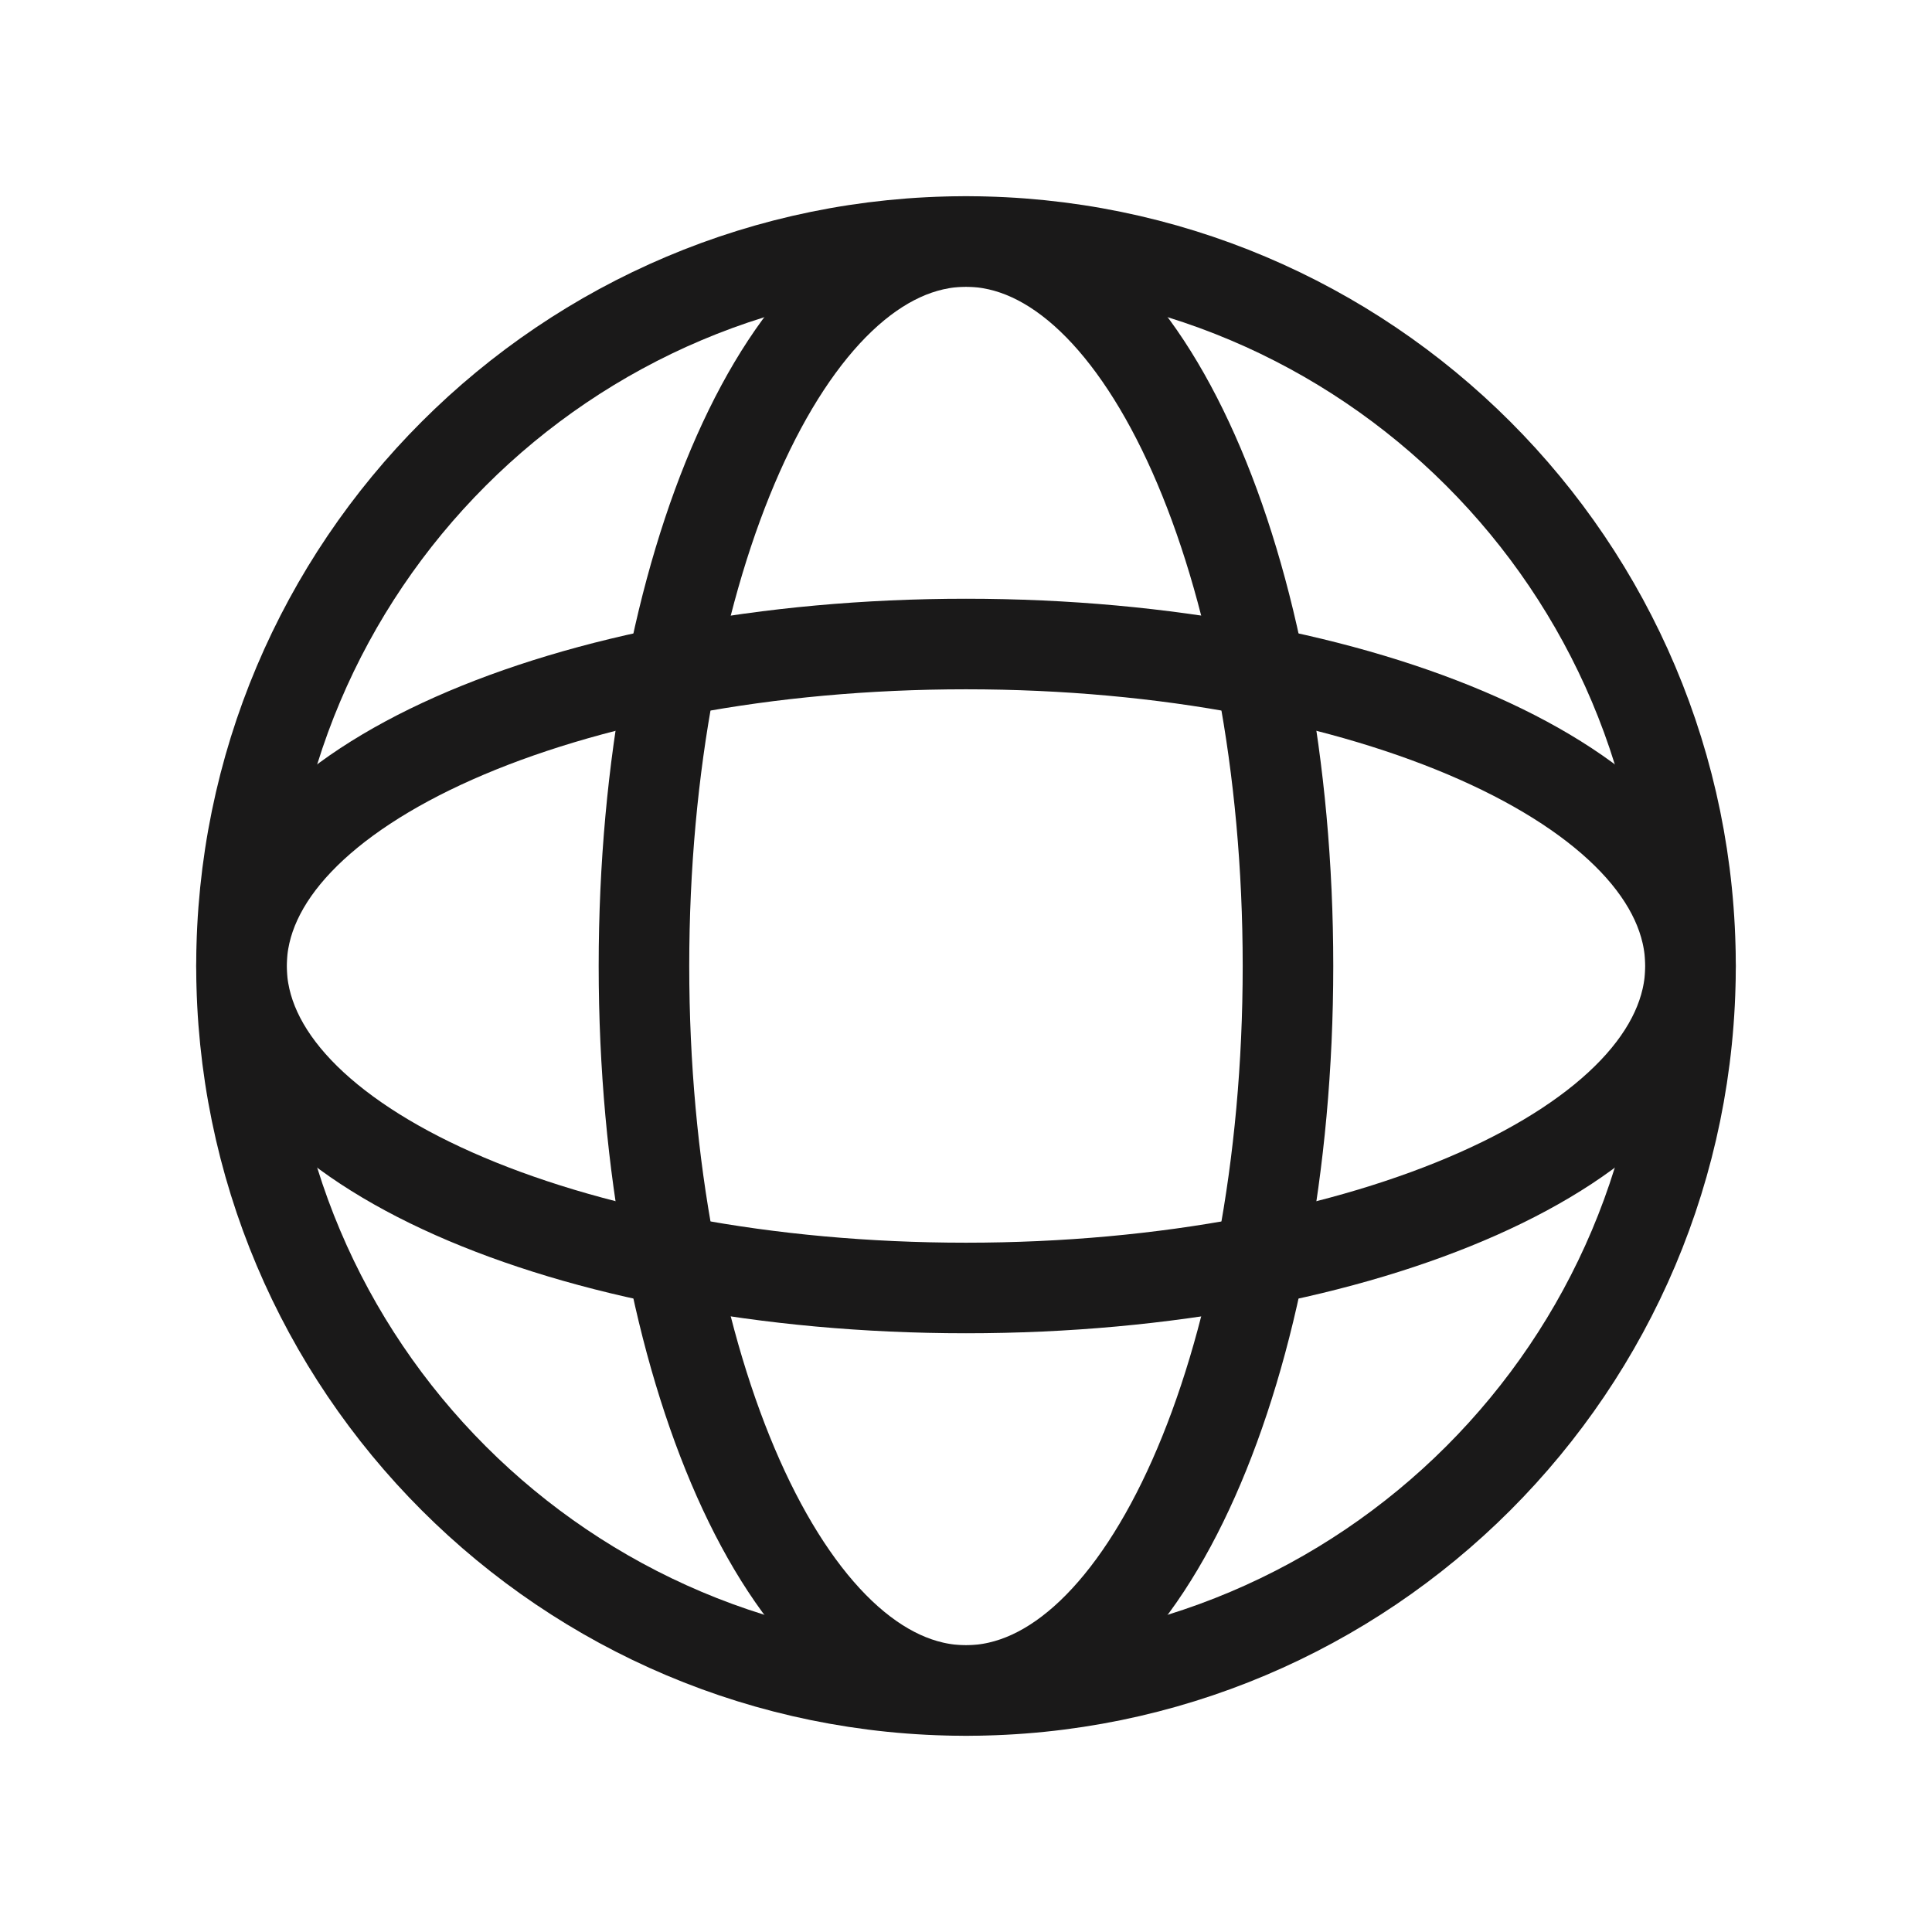 <svg width="32" height="32" viewBox="0 0 32 32" fill="none" xmlns="http://www.w3.org/2000/svg">
<path d="M16 28C22.627 28 28 22.627 28 16C28 9.373 22.627 4 16 4C9.373 4 4 9.373 4 16C4 22.627 9.373 28 16 28Z" stroke="#1A1919" stroke-width="1.5" stroke-linecap="round" stroke-linejoin="round"/>
<path d="M16 28C18.945 28 21.333 22.627 21.333 16C21.333 9.373 18.945 4 16 4C13.054 4 10.666 9.373 10.666 16C10.666 22.627 13.054 28 16 28Z" stroke="#1A1919" stroke-width="1.5" stroke-linecap="round" stroke-linejoin="round"/>
<path d="M4 16C4 18.946 9.373 21.333 16 21.333C22.627 21.333 28 18.946 28 16C28 13.055 22.627 10.667 16 10.667C9.373 10.667 4 13.055 4 16Z" stroke="#1A1919" stroke-width="1.5" stroke-linecap="round" stroke-linejoin="round"/>
</svg>
